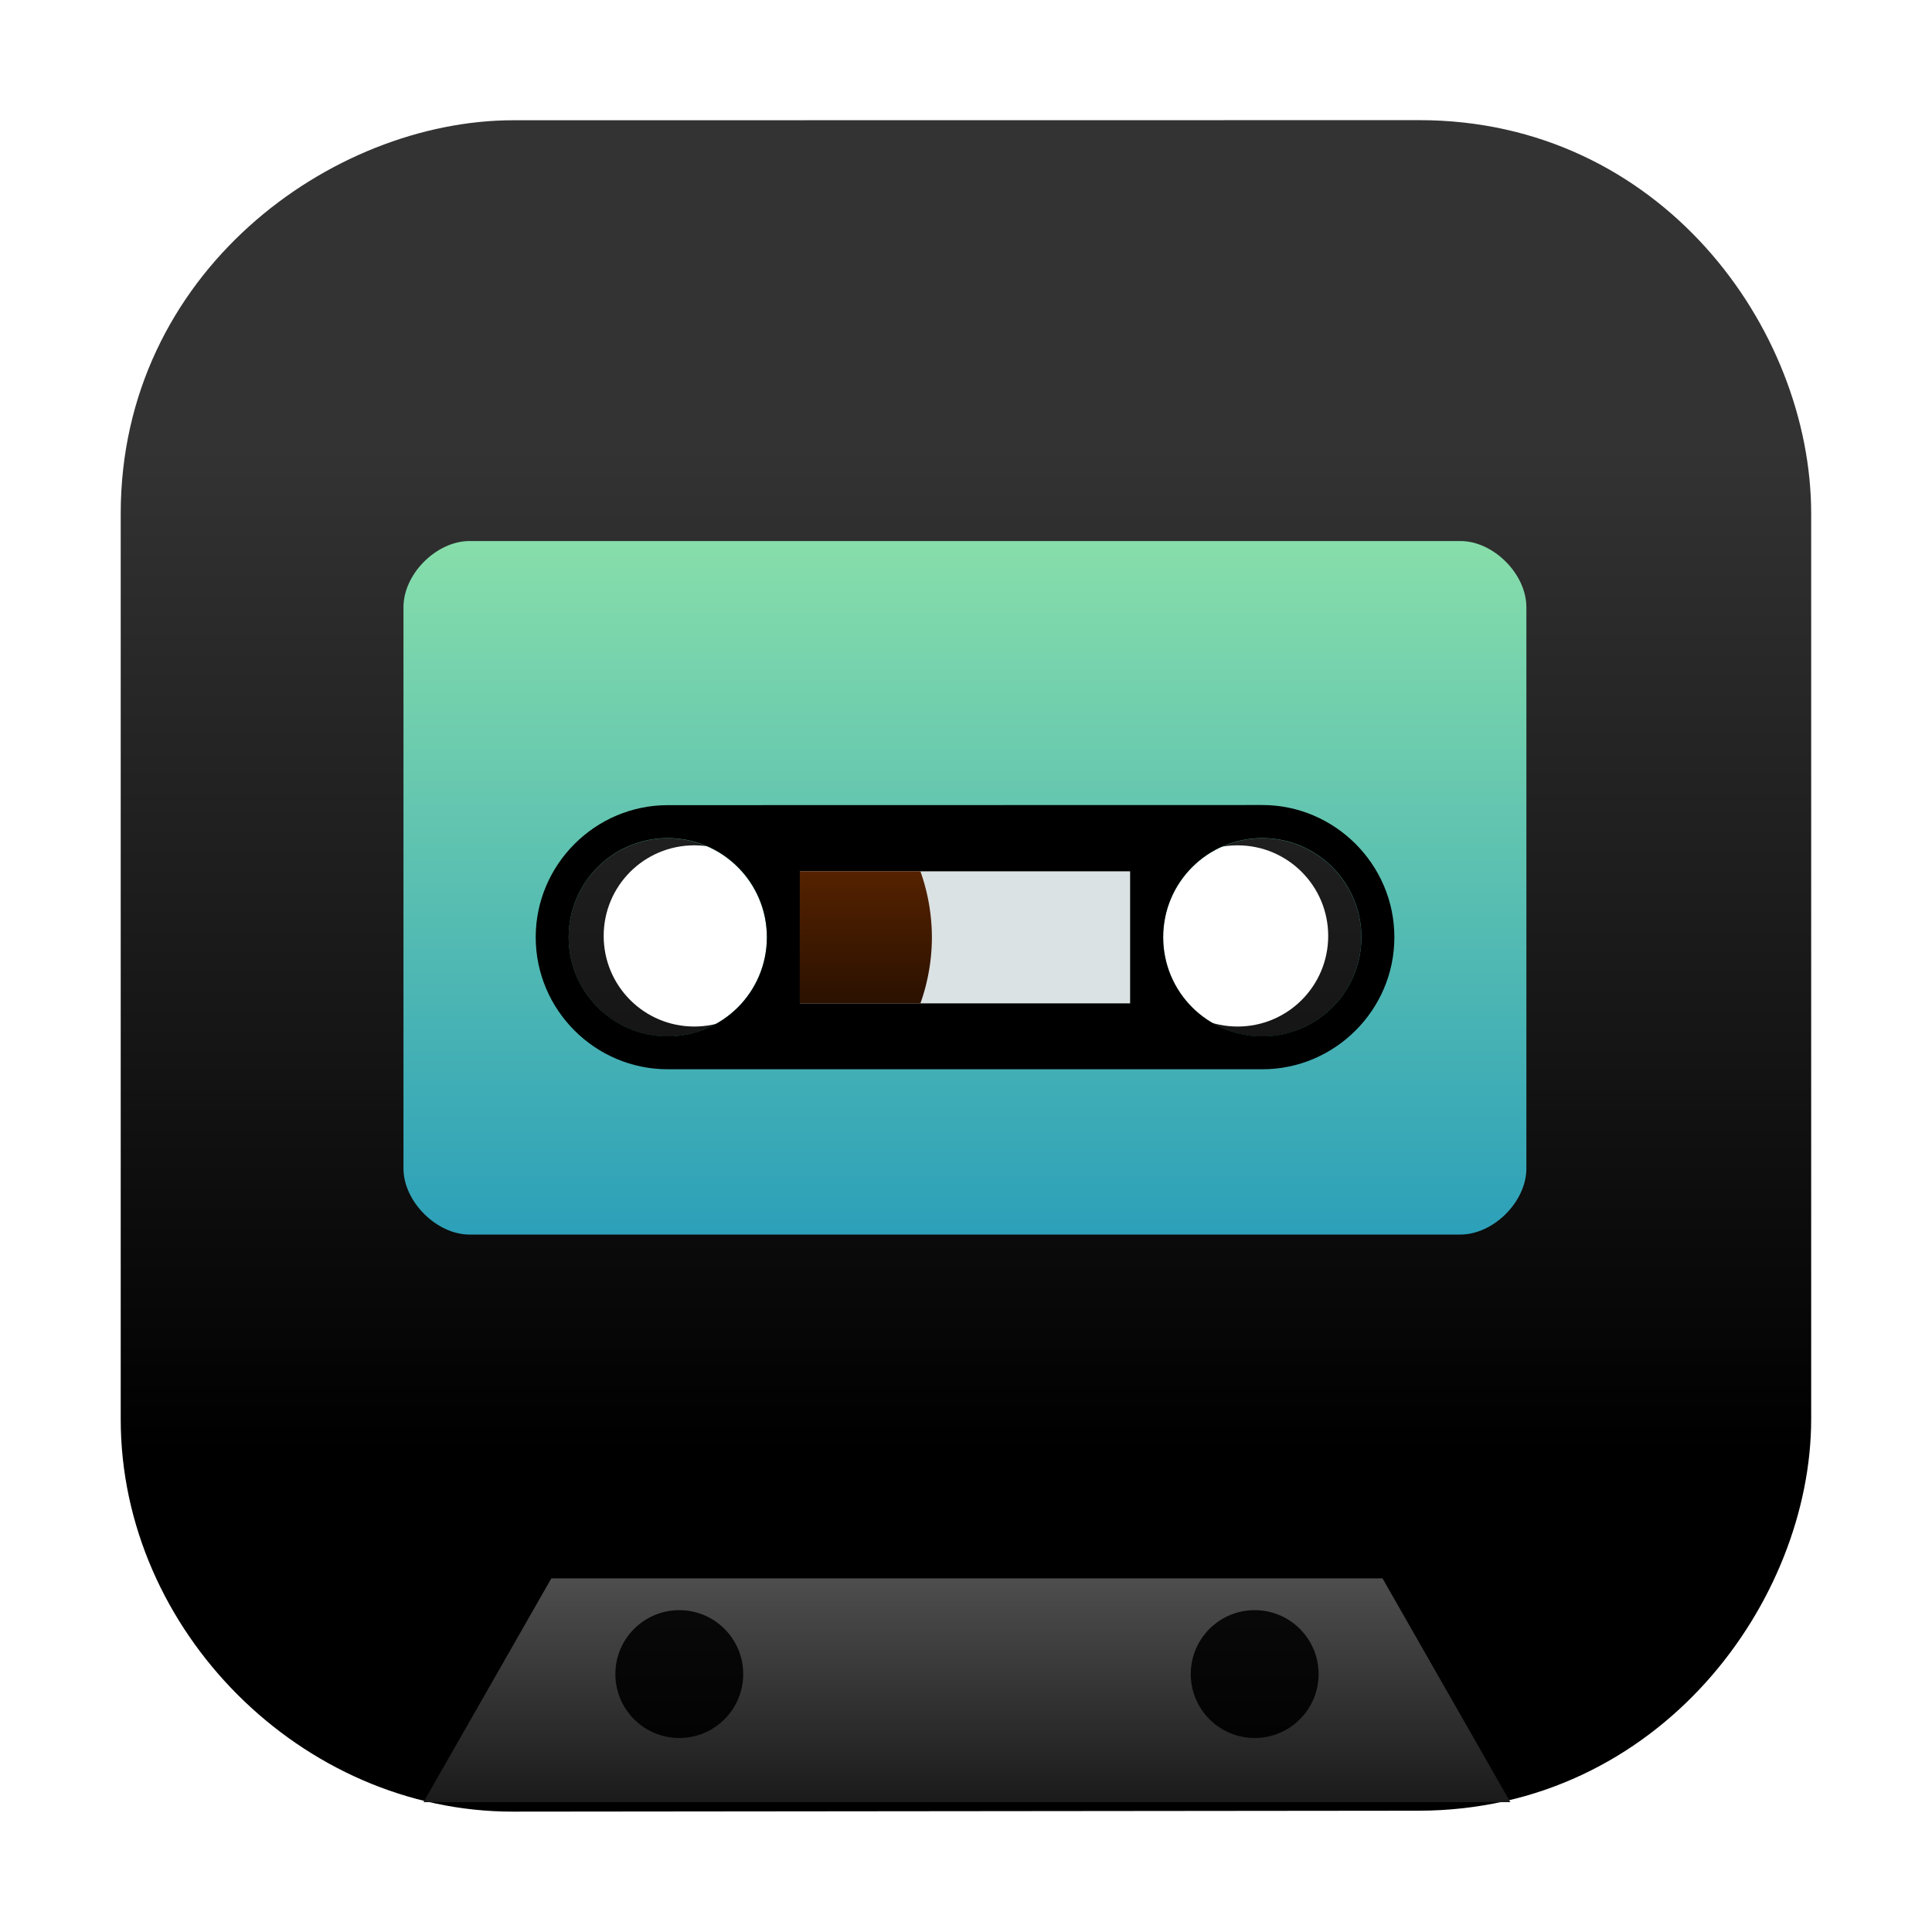 <?xml version="1.0" encoding="UTF-8"?>
<svg width="64" height="64" version="1.1" viewBox="0 0 16.933 16.933" xmlns="http://www.w3.org/2000/svg">
 <defs>
  <linearGradient id="linearGradient882" x1="43.455" x2="43.455" y1="140.15" y2="153.38" gradientTransform="matrix(.625 0 0 .667 -19.022 -89.552)" gradientUnits="userSpaceOnUse">
   <stop stop-color="#333" offset="0"/>
   <stop offset="1"/>
  </linearGradient>
  <linearGradient id="linearGradient1024" x1="31.836" x2="31.836" y1="33.044" y2="3.251" gradientTransform="matrix(.167 0 0 .187 36.659 144.08)" gradientUnits="userSpaceOnUse">
   <stop stop-color="#2ca0b9" offset="0"/>
   <stop stop-color="#87deaa" offset="1"/>
  </linearGradient>
  <linearGradient id="linearGradient899" x1="42.925" x2="42.925" y1="149.41" y2="151.79" gradientTransform="matrix(1 0 0 .778 -1.3181e-7 33.203)" gradientUnits="userSpaceOnUse">
   <stop stop-color="#4d4d4d" offset="0"/>
   <stop stop-color="#1a1a1a" offset="1"/>
  </linearGradient>
  <linearGradient id="linearGradient890" x1="39.486" x2="39.486" y1="140.15" y2="153.38" gradientTransform="matrix(.8 0 0 .8 7.368 28.666)" gradientUnits="userSpaceOnUse">
   <stop stop-color="#333" offset="0"/>
   <stop offset="1"/>
  </linearGradient>
  <linearGradient id="linearGradient898" x1="48.746" x2="48.746" y1="140.15" y2="153.38" gradientTransform="matrix(.8 0 0 .8 5.992 28.666)" gradientUnits="userSpaceOnUse">
   <stop stop-color="#333" offset="0"/>
   <stop offset="1"/>
  </linearGradient>
  <linearGradient id="linearGradient986" x1="41.073" x2="41.073" y1="146.5" y2="147.56" gradientTransform="translate(-2.3584e-6 -.265)" gradientUnits="userSpaceOnUse">
   <stop stop-color="#520" offset="0"/>
   <stop stop-color="#2b1100" offset="1"/>
  </linearGradient>
 </defs>
 <path d="m4.499 1.054c-1.589 0-3.441 1.331-3.441 3.448v7.937c0 1.852 1.587 3.441 3.439 3.439l7.934-0.008c2.12-0.002 3.443-1.844 3.443-3.432v-7.937c0-1.625-1.323-3.448-3.434-3.448zm1.586 6.355c0.438 0 0.794 0.355 0.794 0.794s-0.355 0.794-0.794 0.794-0.794-0.355-0.794-0.794 0.355-0.794 0.794-0.794zm4.762 0c0.438 0 0.794 0.355 0.794 0.794s-0.355 0.794-0.794 0.794-0.794-0.355-0.794-0.794 0.355-0.794 0.794-0.794z" fill="url(#linearGradient882)" style="fill:url(#linearGradient882);paint-order:markers fill stroke;stroke-width:.265"/>
 <g transform="matrix(1.094 0 0 1.094 -37.48 -153.55)">
  <path d="m37.492 145.22 3e-6 4.498c0 0.264 0.265 0.529 0.529 0.529h7.938c0.265 0 0.529-0.263 0.529-0.529v-4.498c0-0.264-0.263-0.529-0.529-0.529h-7.938c-0.265 0-0.529 0.264-0.529 0.529zm2.117 1.852c0.438 0 0.794 0.355 0.794 0.794s-0.355 0.794-0.794 0.794-0.794-0.355-0.794-0.794 0.355-0.794 0.794-0.794zm4.763 0c0.438 0 0.794 0.355 0.794 0.794s-0.355 0.794-0.794 0.794-0.794-0.355-0.794-0.794 0.355-0.794 0.794-0.794z" fill="url(#linearGradient1024)" style="fill:url(#linearGradient1024);paint-order:markers fill stroke"/>
 </g>
 <g transform="matrix(1.059 0 0 1.059 -35.862 -144.4)">
  <path d="m37.369 151.27 1.058-1.852h6.879l1.058 1.852z" fill="url(#linearGradient899)" style="fill:url(#linearGradient899)"/>
  <circle cx="39.486" cy="150.21" r=".529" fill="url(#linearGradient890)" style="fill:url(#linearGradient890);paint-order:markers fill stroke"/>
  <circle cx="44.248" cy="150.21" r=".529" fill="url(#linearGradient898)" style="fill:url(#linearGradient898);paint-order:markers fill stroke"/>
 </g>
 <g transform="matrix(1.094 0 0 1.094 -37.345 -152.35)">
  <path d="m39.486 145.71c-0.582 0-1.058 0.477-1.058 1.058 0 0.582 0.475 1.058 1.058 1.058l4.763-1e-5c0.581 0 1.058-0.475 1.058-1.057v-2e-3c0-0.581-0.477-1.058-1.058-1.058zm0 0.264c0.438 0 0.794 0.355 0.794 0.794s-0.355 0.794-0.794 0.794-0.794-0.355-0.794-0.794 0.355-0.794 0.794-0.794zm4.763 0c0.438 0 0.794 0.355 0.794 0.794s-0.355 0.794-0.794 0.794-0.794-0.355-0.794-0.794 0.355-0.794 0.794-0.794z" style="paint-order:markers fill stroke"/>
  <rect x="40.544" y="146.24" width="2.646" height="1.058" fill="#dbe2e3" style="paint-order:markers fill stroke"/>
  <path d="m40.544 146.24v1.058h0.966a1.587 1.587 0 0 0 0.092-0.529 1.587 1.587 0 0 0-0.092-0.529z" fill="url(#linearGradient986)" style="fill:url(#linearGradient986);paint-order:markers fill stroke"/>
 </g>
</svg>
